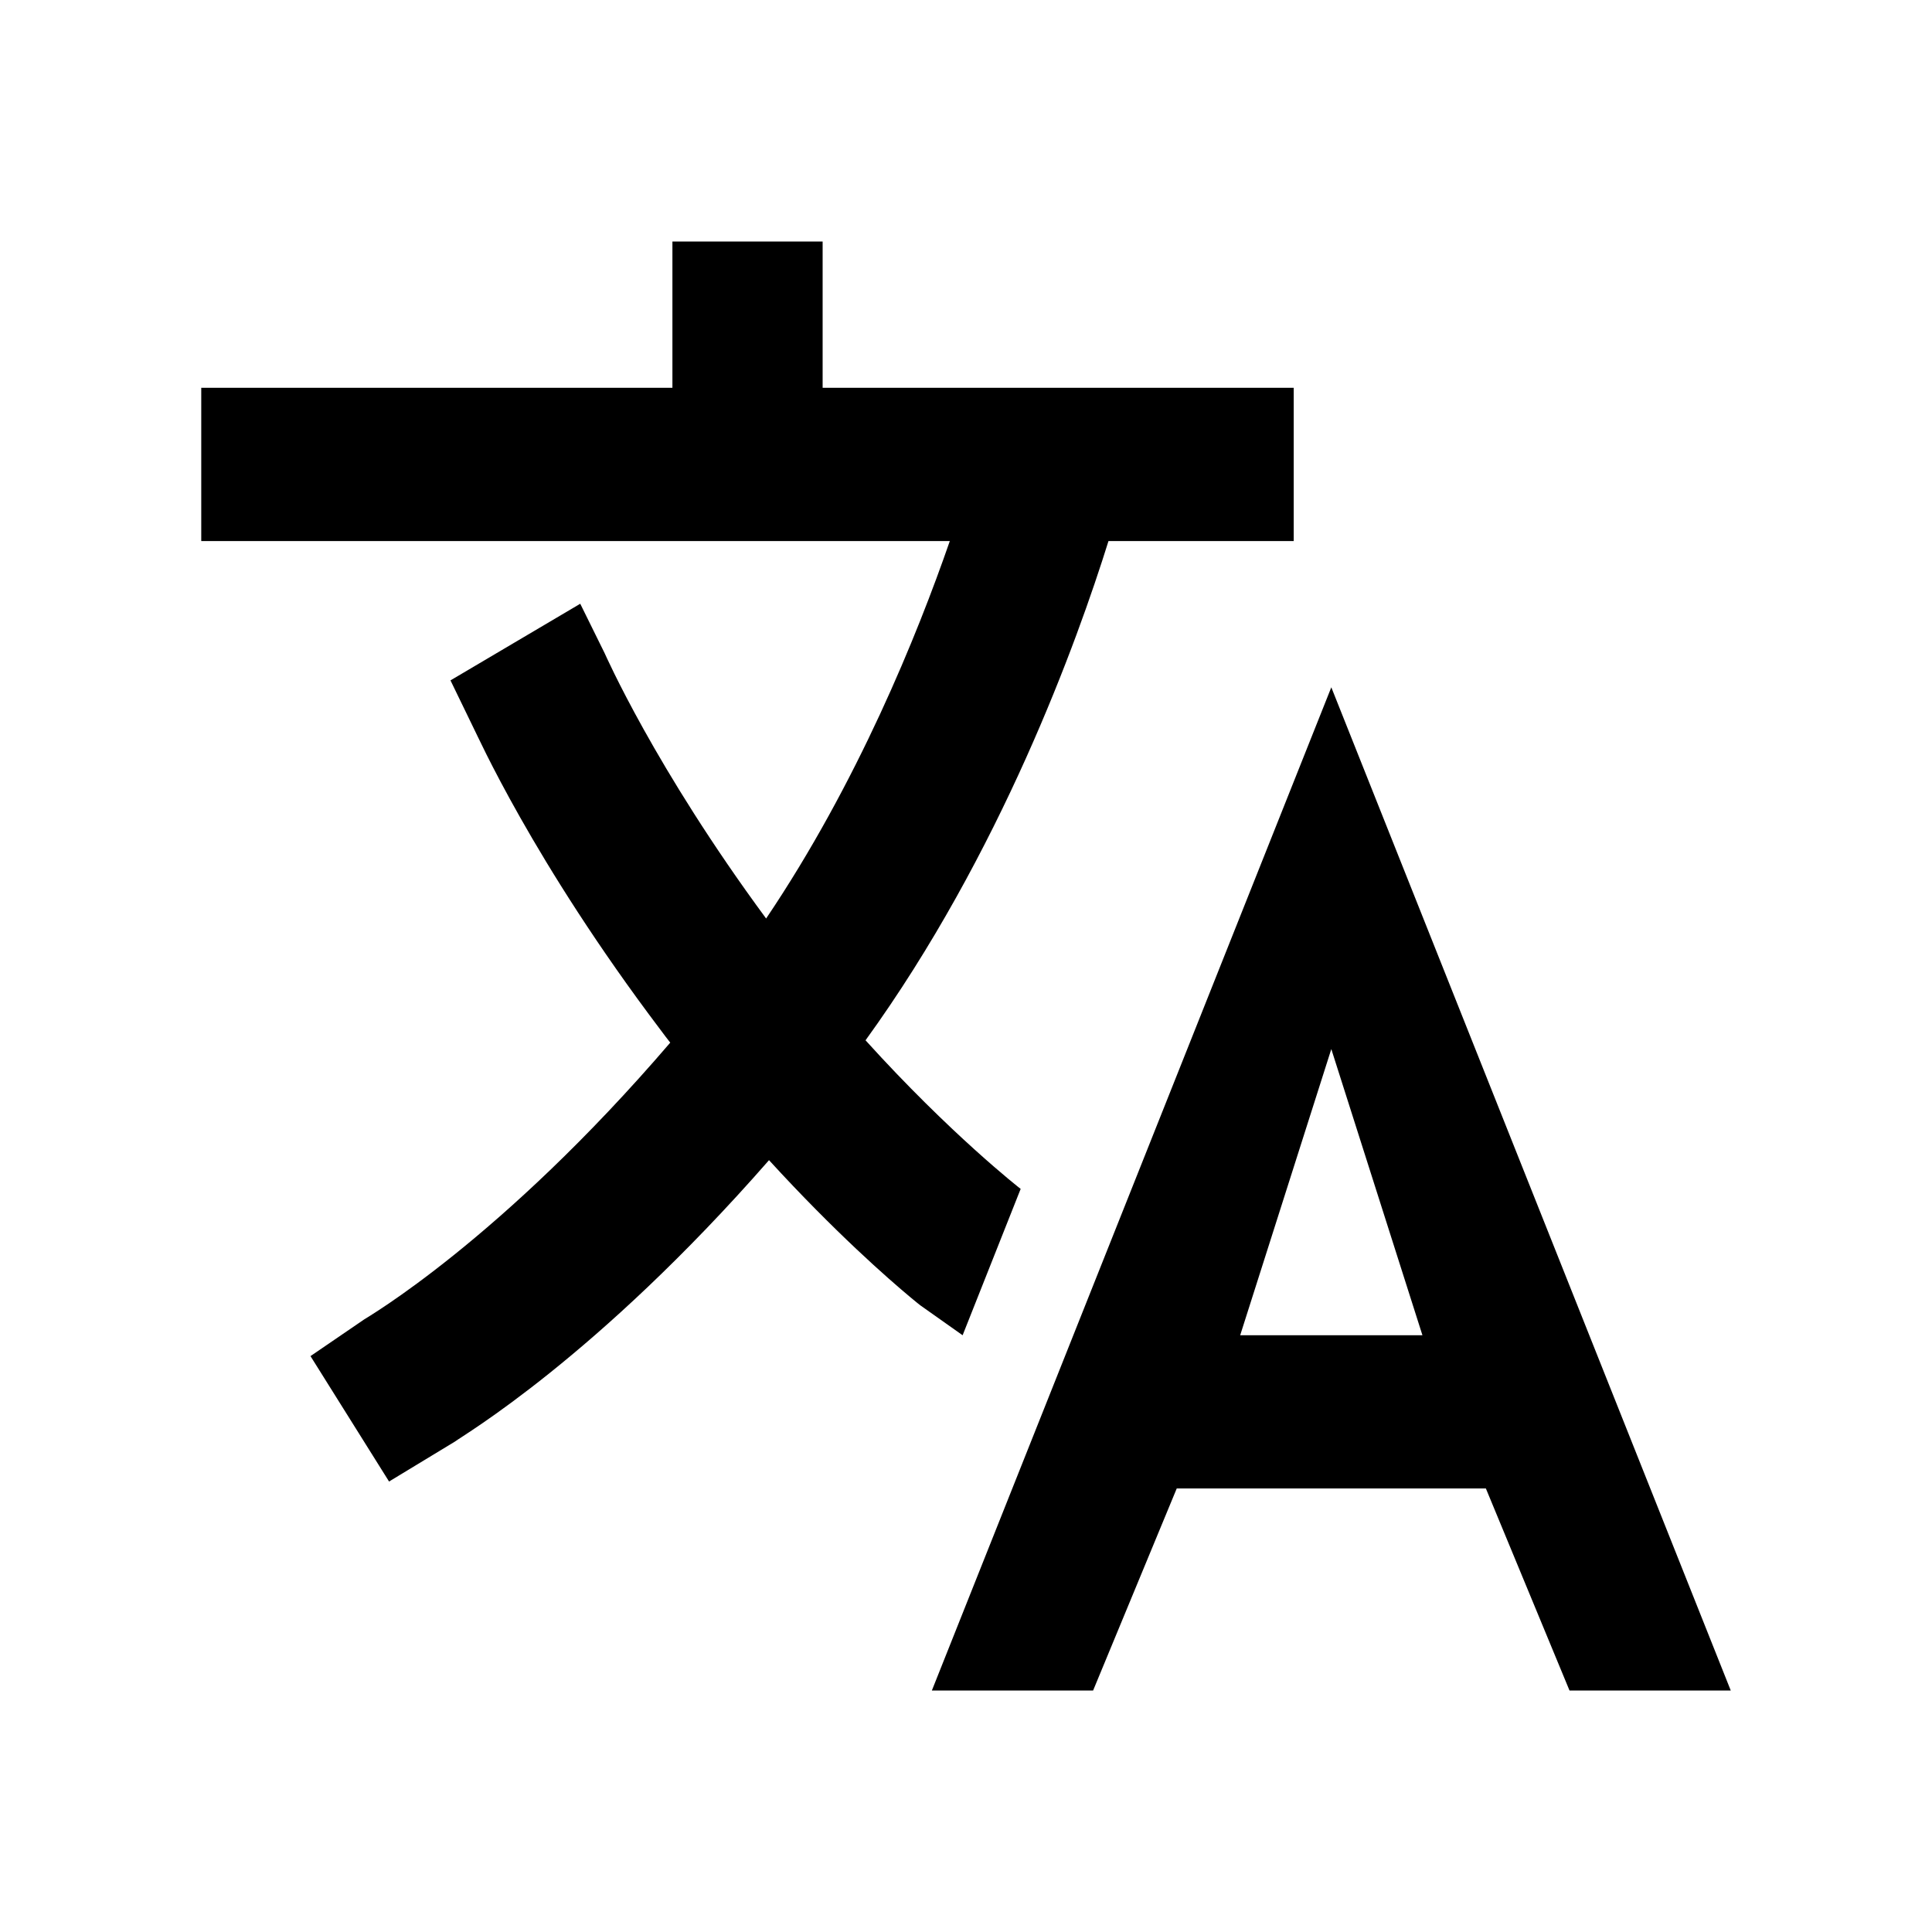 <?xml version="1.0" encoding="UTF-8"?>
<svg width="24px" height="24px" viewBox="0 0 24 24" version="1.1" xmlns="http://www.w3.org/2000/svg" xmlns:xlink="http://www.w3.org/1999/xlink">
    <title>VSQUARE/4) Icons/language/language_sharp</title>
    <g id="VSQUARE_Symbols" stroke="none" stroke-width="1" fill="none" fill-rule="evenodd">
        <g id="VSQUARE/4)-Icons/language/language_sharp">
            <rect id="Rectangle" x="0" y="0" width="24" height="24"></rect>
            <path d="M16.538,8.538 L21.5,21 L19.497,21 L18.458,18.49 L14.618,18.49 L13.579,21 L11.576,21 L16.538,8.538 Z M10.219,3 L10.219,4.817 L16.071,4.817 L16.071,6.721 L13.77,6.721 C13.382,7.964 12.431,10.602 10.752,12.923 C11.805,14.087 12.668,14.761 12.679,14.769 L12.679,14.769 L11.958,16.587 L11.432,16.215 C11.427,16.211 11.414,16.201 11.393,16.184 L11.308,16.114 C11.041,15.891 10.374,15.31 9.553,14.412 C7.404,16.869 5.744,17.835 5.651,17.908 L5.651,17.908 L4.833,18.404 L3.857,16.846 L4.523,16.391 C4.545,16.374 6.217,15.412 8.326,12.952 C8.286,12.901 8.247,12.85 8.208,12.797 C6.616,10.692 5.925,9.119 5.887,9.052 L5.887,9.052 L5.596,8.452 L7.208,7.5 L7.51,8.112 C7.518,8.127 8.131,9.53 9.517,11.41 C10.651,9.728 11.395,7.887 11.799,6.721 L11.799,6.721 L2.5,6.721 L2.5,4.817 L8.353,4.817 L8.353,3 L10.219,3 Z M16.538,13.032 L15.406,16.587 L17.67,16.587 L16.538,13.032 Z" id="Combined-Shape" fill="#000000" fill-rule="nonzero"></path>
        </g>
    </g>
</svg>
